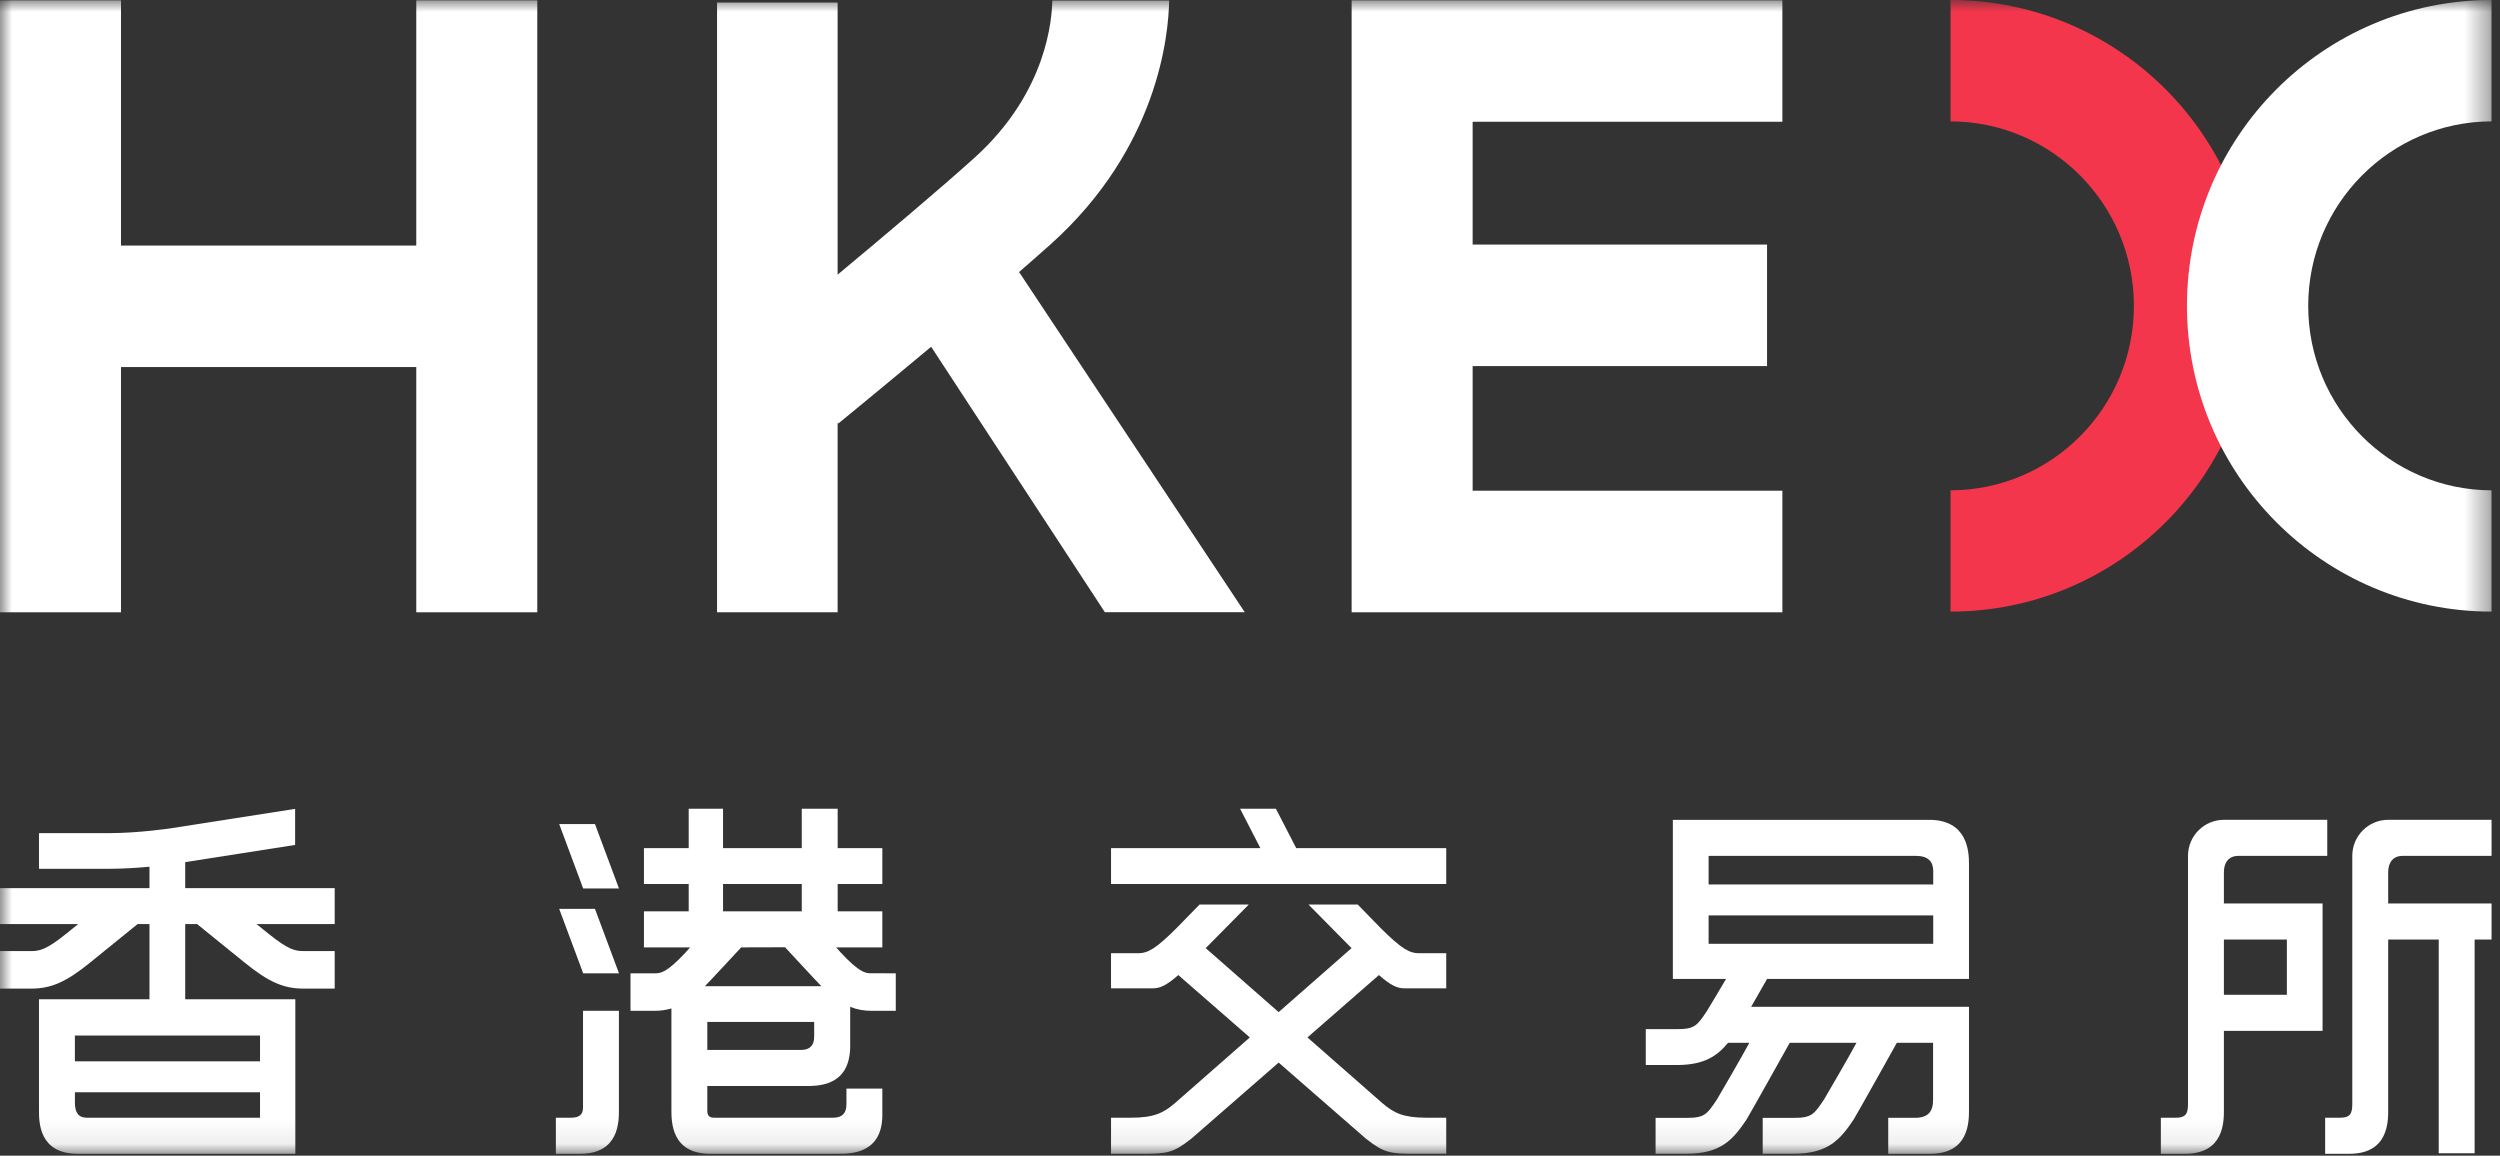 <?xml version="1.0" encoding="UTF-8" standalone="no"?>
<svg width="106px" height="49px" viewBox="0 0 106 49" version="1.1" xmlns="http://www.w3.org/2000/svg" xmlns:xlink="http://www.w3.org/1999/xlink">
    <rect x="0" y="0" width="106" height="49" fill="#333333" stroke="none"/>
    <!-- Generator: Sketch 39.1 (31720) - http://www.bohemiancoding.com/sketch -->
    <title>Group 5</title>
    <desc>Created with Sketch.</desc>
    <defs>
        <polygon id="path-1" points="0 48.92 105.642 48.92 105.642 0 0 0"></polygon>
    </defs>
    <g id="Symbols" stroke="none" stroke-width="1" fill="none" fill-rule="evenodd">
        <g id="logo-reversed">
            <g id="Group-5">
                <polygon id="Clip-2" points="102.114 48.92 105.642 48.92 105.642 34.76 98.586 34.76 98.586 48.92"></polygon>
                <path d="M105.642,36.289 L105.642,34.76 L101.258,34.76 C100.42,34.76 99.742,35.44 99.737,36.279 L99.736,36.289 L99.737,36.288 L99.737,46.824 C99.737,47.245 99.62,47.392 99.214,47.392 L98.586,47.392 L98.586,48.92 L99.62,48.92 C101.26,48.92 101.26,47.566 101.26,47.056 L101.259,47.056 L101.259,47.056 L101.259,39.836 L103.402,39.836 L103.402,48.898 L104.924,48.898 L104.924,39.836 L105.642,39.836 L105.642,38.308 L101.259,38.308 L101.259,36.979 C101.259,36.544 101.488,36.289 101.867,36.289 L105.642,36.289 Z" id="Fill-1" fill="#FFFFFF"></path>
                <mask id="mask-2" fill="white">
                    <use xlink:href="#path-1"></use>
                </mask>
                <g id="Clip-5"></g>
                <path d="M94.293,42.179 L96.963,42.179 L96.963,39.837 L94.293,39.837 L94.293,42.179 Z M94.902,36.289 L98.676,36.289 L98.676,34.76 L94.293,34.76 C93.455,34.76 92.777,35.44 92.771,36.279 L92.771,36.289 L92.771,36.288 L92.771,46.824 C92.771,47.245 92.655,47.392 92.248,47.392 L91.62,47.392 L91.62,48.92 L92.655,48.92 C94.294,48.92 94.294,47.566 94.294,47.056 L94.293,47.056 L94.293,47.056 L94.293,43.708 L98.477,43.708 L98.477,38.308 L94.293,38.308 L94.293,36.979 C94.293,36.544 94.523,36.289 94.902,36.289 L94.902,36.289 Z" id="Fill-4" fill="#FFFFFF" mask="url(#mask-2)"></path>
                <polygon id="Fill-6" fill="#FFFFFF" mask="url(#mask-2)" points="54.96 35.961 54.098 34.291 52.581 34.291 53.44 35.961 47.108 35.961 47.108 37.483 61.32 37.483 61.32 35.961"></polygon>
                <path d="M59.545,41.905 L61.32,41.905 L61.32,40.416 L60.149,40.416 C59.773,40.416 59.424,40.237 58.526,39.336 L57.566,38.351 L55.478,38.351 L57.306,40.201 L54.214,42.914 L51.122,40.201 L52.95,38.351 L50.862,38.351 L49.901,39.336 C49.004,40.237 48.655,40.416 48.278,40.416 L47.107,40.416 L47.107,41.905 L48.882,41.905 C49.171,41.905 49.445,41.797 49.96,41.342 L52.992,43.987 L49.825,46.766 C49.333,47.191 48.926,47.391 47.952,47.391 L47.108,47.391 L47.108,48.92 C47.082,48.92 48.456,48.919 48.456,48.919 C49.481,48.919 49.744,48.888 50.519,48.274 L54.214,45.053 L57.908,48.274 C58.683,48.888 58.946,48.919 59.972,48.919 C59.972,48.919 61.346,48.92 61.32,48.92 L61.32,47.391 L60.476,47.391 C59.501,47.391 59.095,47.191 58.603,46.766 L55.436,43.987 L58.467,41.342 C58.982,41.797 59.257,41.905 59.545,41.905" id="Fill-7" fill="#FFFFFF" mask="url(#mask-2)"></path>
                <polygon id="Fill-8" fill="#FFFFFF" mask="url(#mask-2)" points="75.573 5.162 75.573 0.015 62.44 0.015 60.629 0.015 57.309 0.015 57.309 25.961 60.629 25.961 60.629 25.961 75.573 25.961 75.573 20.806 62.44 20.806 62.44 15.522 74.923 15.522 74.923 10.37 62.44 10.37 62.44 5.162"></polygon>
                <polygon id="Fill-9" fill="#FFFFFF" mask="url(#mask-2)" points="17.65 0.015 17.65 10.412 5.13 10.412 5.13 0.015 7.62589916e-05 0.015 7.62589916e-05 25.961 5.13 25.961 5.13 15.563 17.65 15.563 17.65 25.961 22.781 25.961 22.781 0.015"></polygon>
                <path d="M52.778,25.958 L43.209,11.534 C43.632,11.165 44.227,10.646 44.574,10.334 C49.097,6.255 49.547,1.501 49.572,0.024 L44.618,0.024 C44.603,0.725 44.436,3.879 41.316,6.692 C39.846,8.018 37.447,10.037 35.515,11.645 L35.515,0.107 L30.403,0.107 L30.403,25.961 L35.515,25.961 L35.515,17.918 L35.546,17.956 C35.68,17.847 37.44,16.407 39.48,14.702 L46.847,25.958 L52.778,25.958 Z" id="Fill-10" fill="#FFFFFF" mask="url(#mask-2)"></path>
                <path d="M82.703,-7.65625e-05 L82.703,5.146 C86.998,5.156 90.477,8.655 90.477,12.969 C90.477,17.282 86.998,20.781 82.703,20.79 L82.703,25.932 C89.835,25.932 95.617,20.127 95.617,12.966 C95.617,5.805 89.835,-7.65625e-05 82.703,-7.65625e-05" id="Fill-11" fill="#F4364C" mask="url(#mask-2)"></path>
                <path d="M105.642,-7.65625e-05 L105.642,5.146 C101.347,5.156 97.868,8.655 97.868,12.969 C97.868,17.282 101.347,20.781 105.642,20.79 L105.642,25.932 C98.509,25.932 92.727,20.127 92.727,12.966 C92.727,5.805 98.509,-7.65625e-05 105.642,-7.65625e-05" id="Fill-12" fill="#FFFFFF" mask="url(#mask-2)"></path>
                <path d="M72.445,40.016 L81.969,40.016 L81.969,38.812 L72.445,38.812 L72.445,40.016 Z M72.445,36.29 L81.239,36.29 C81.776,36.29 81.969,36.552 81.969,36.929 L81.969,37.5 L72.445,37.5 L72.445,36.29 Z M83.485,41.507 L83.485,36.626 C83.485,36.116 83.433,34.761 81.794,34.761 L70.929,34.761 L70.929,41.507 L73.184,41.507 C73.135,41.593 72.429,42.783 72.378,42.86 C71.959,43.488 71.859,43.636 71.097,43.636 L69.781,43.636 L69.781,45.157 L71.097,45.157 C72.242,45.157 72.804,44.785 73.268,44.214 L74.173,44.214 C73.945,44.647 72.846,46.545 72.795,46.622 C72.375,47.249 72.275,47.398 71.513,47.398 L70.197,47.398 L70.197,48.918 L71.513,48.918 C72.969,48.918 73.484,48.317 74.052,47.469 C74.139,47.339 75.853,44.273 75.885,44.214 L78.715,44.214 C78.487,44.647 77.388,46.545 77.337,46.622 C76.917,47.249 76.817,47.398 76.056,47.398 L74.739,47.398 L74.739,48.918 L76.056,48.918 C77.512,48.918 78.026,48.317 78.594,47.469 C78.681,47.339 80.395,44.275 80.427,44.214 L81.962,44.214 L81.962,46.641 C81.962,47.144 81.737,47.396 81.196,47.396 L80.061,47.396 L80.061,48.92 L81.845,48.92 C83.485,48.92 83.485,47.566 83.485,47.056 L83.485,42.688 L74.249,42.688 C74.414,42.402 74.757,41.806 74.924,41.507 L83.485,41.507 Z" id="Fill-13" fill="#FFFFFF" mask="url(#mask-2)"></path>
                <path d="M26.242,47.056 L26.242,42.859 L24.72,42.859 L24.72,46.967 C24.72,47.303 24.504,47.391 24.2,47.391 L23.569,47.391 L23.569,48.92 L24.604,48.92 C26.243,48.92 26.243,47.566 26.243,47.056 L26.242,47.056 L26.242,47.056 Z" id="Fill-14" fill="#FFFFFF" mask="url(#mask-2)"></path>
                <polygon id="Fill-15" fill="#FFFFFF" mask="url(#mask-2)" points="23.71 38.537 24.572 40.851 24.726 41.268 26.245 41.268 25.227 38.537"></polygon>
                <polygon id="Fill-16" fill="#FFFFFF" mask="url(#mask-2)" points="23.71 34.94 24.572 37.255 24.726 37.672 26.245 37.672 25.227 34.94"></polygon>
                <path d="M31.427,40.169 L33.287,40.164 C33.431,40.32 34.683,41.675 34.827,41.815 L29.887,41.815 C30.031,41.675 31.283,40.325 31.427,40.169 L31.427,40.169 Z M30.657,37.483 L33.995,37.483 L33.995,38.64 L30.662,38.64 L30.657,38.64 L30.657,37.483 Z M34.521,43.958 C34.521,44.339 34.324,44.518 33.958,44.518 L29.99,44.518 L29.99,43.331 L34.521,43.331 L34.521,43.958 Z M34.187,46.047 C34.617,46.047 35.648,46.043 35.954,45.042 C35.956,45.036 35.958,45.029 35.959,45.023 C35.972,44.979 35.985,44.932 35.995,44.884 C36.007,44.832 36.015,44.777 36.023,44.72 C36.025,44.706 36.027,44.693 36.029,44.68 C36.04,44.584 36.048,44.484 36.048,44.373 L36.048,42.69 C36.338,42.807 36.632,42.859 36.958,42.859 L37.981,42.859 L37.981,41.269 C37.981,41.269 36.898,41.269 36.866,41.266 C36.646,41.254 36.364,41.156 35.648,40.388 L35.455,40.169 L37.411,40.169 L37.411,38.64 L35.517,38.64 L35.517,37.483 L37.411,37.483 L37.411,35.961 L35.517,35.961 L35.517,34.291 L33.995,34.291 L33.995,35.961 L30.657,35.961 L30.657,34.291 L29.201,34.291 L29.201,35.961 L27.303,35.961 L27.303,37.483 L29.201,37.483 L29.201,38.64 L27.303,38.64 L27.303,40.169 L29.26,40.169 L29.066,40.388 C28.248,41.266 27.997,41.269 27.756,41.269 L26.733,41.269 L26.733,42.859 L27.756,42.859 C28.009,42.859 28.241,42.825 28.468,42.758 L28.468,47.056 C28.468,47.566 28.468,48.92 30.107,48.92 L35.555,48.92 C36.062,48.92 37.411,48.92 37.411,47.274 L37.411,46.156 L35.889,46.156 L35.889,46.831 C35.889,47.212 35.692,47.391 35.326,47.391 L30.291,47.391 C30.208,47.391 29.99,47.391 29.99,47.122 L29.99,46.047 L34.187,46.047 Z" id="Fill-17" fill="#FFFFFF" mask="url(#mask-2)"></path>
                <path d="M3.175,45 L11.025,45 L11.025,43.907 L3.175,43.907 L3.175,45 Z M11.025,47.392 L3.689,47.392 C3.32,47.392 3.176,47.17 3.176,46.749 L3.176,46.312 L11.025,46.312 L11.025,47.392 Z M12.874,40.326 C12.523,40.326 12.229,40.274 11.371,39.58 C11.232,39.468 11.063,39.33 10.878,39.181 L14.191,39.181 L14.191,37.658 L7.853,37.658 L7.853,36.554 L12.513,35.825 L12.513,34.296 L7.233,35.121 C7.22,35.123 5.88,35.325 4.617,35.325 L1.653,35.325 L1.653,36.837 L4.617,36.837 C5.224,36.837 5.836,36.795 6.338,36.749 L6.338,37.658 L0,37.658 L0,39.181 L3.313,39.181 C3.128,39.33 2.959,39.468 2.82,39.58 C1.962,40.274 1.668,40.326 1.316,40.326 L0,40.326 L0,41.917 L1.316,41.917 C2.169,41.917 2.799,41.64 3.814,40.818 C4.325,40.405 5.24,39.663 5.833,39.181 L6.338,39.181 L6.338,42.368 L1.653,42.368 L1.653,47.072 C1.653,47.582 1.653,48.92 3.293,48.92 L12.522,48.92 L12.522,42.368 L7.853,42.368 L7.853,39.181 L8.358,39.181 C8.951,39.663 9.866,40.405 10.377,40.818 C11.392,41.64 12.022,41.917 12.874,41.917 L14.191,41.917 L14.191,40.326 L12.874,40.326 Z" id="Fill-18" fill="#FFFFFF" mask="url(#mask-2)"></path>
            </g>
        </g>
    </g>
</svg>